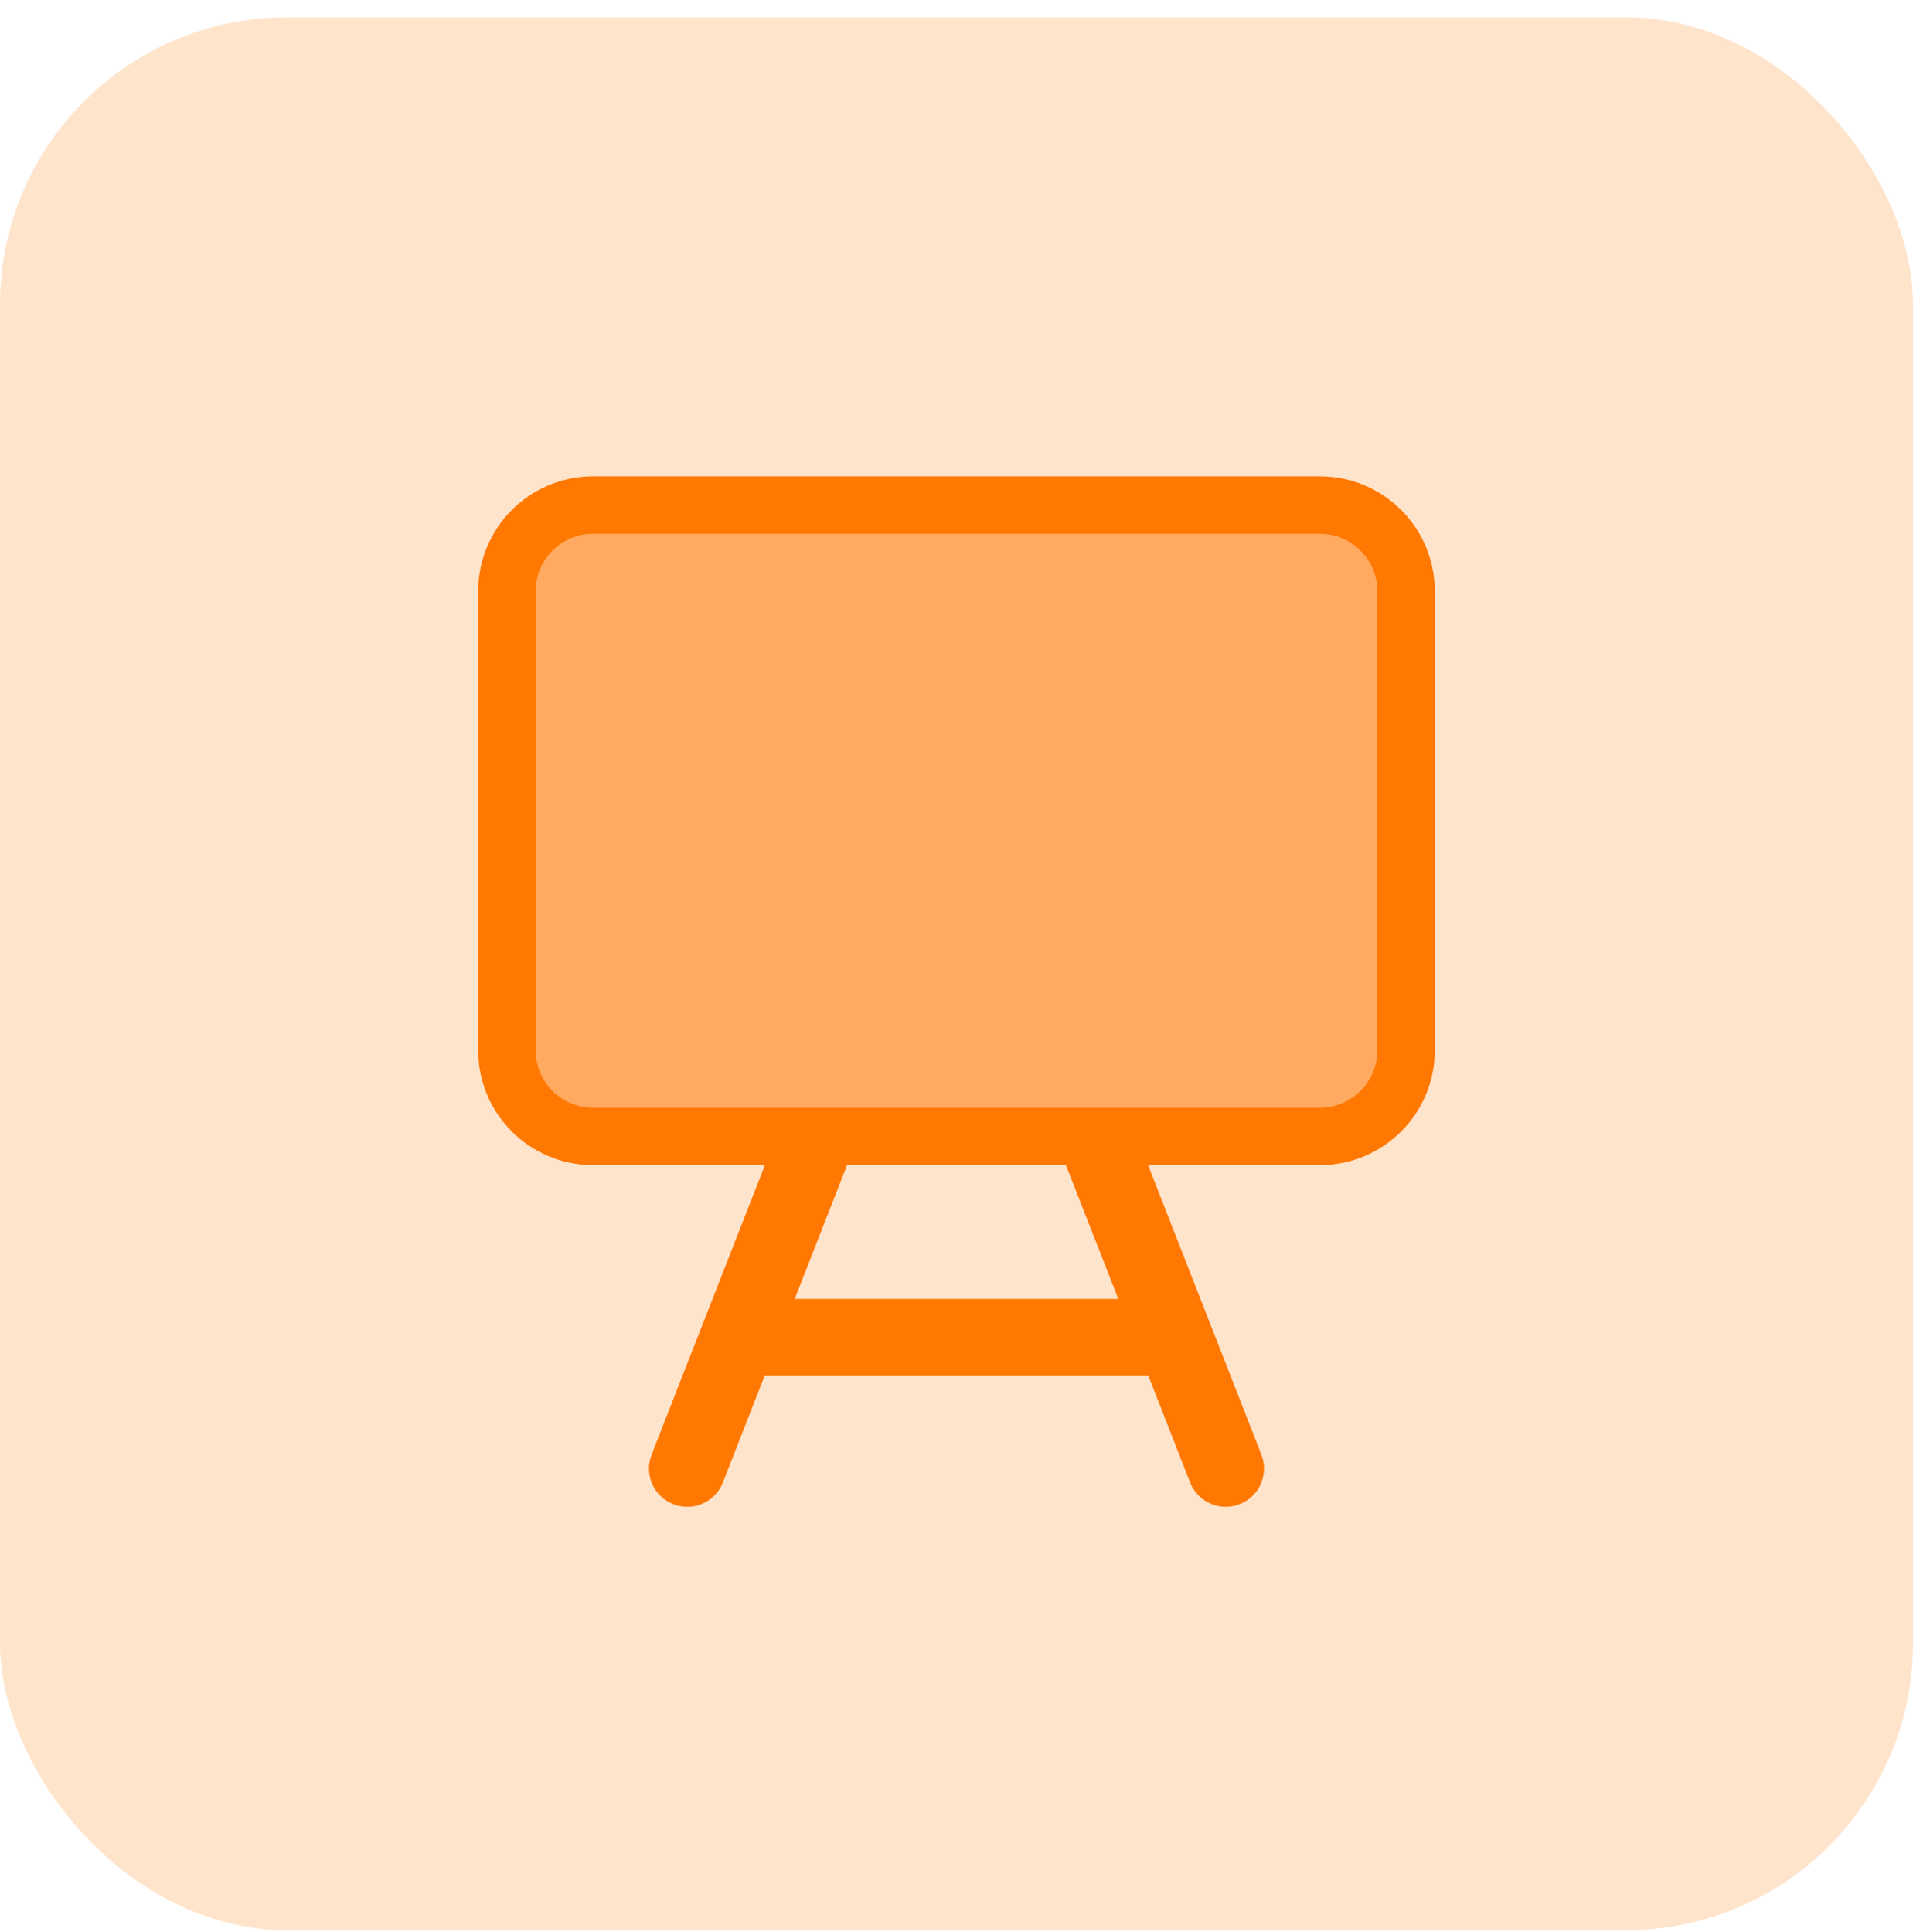 <svg width="100" height="101" viewBox="0 0 100 101" fill="none" xmlns="http://www.w3.org/2000/svg">
<rect opacity="0.2" y="0.906" width="100" height="100" rx="15" fill="#FF7802"/>
<path fill-rule="evenodd" clip-rule="evenodd" d="M46.735 49.15C47.763 49.552 48.271 50.712 47.868 51.741L37.788 77.501C37.386 78.53 36.225 79.038 35.197 78.635C34.168 78.233 33.661 77.072 34.063 76.044L44.143 50.283C44.546 49.255 45.706 48.747 46.735 49.15Z" fill="#FF7802"/>
<path fill-rule="evenodd" clip-rule="evenodd" d="M53.265 49.15C52.237 49.552 51.729 50.712 52.132 51.741L62.212 77.501C62.614 78.53 63.775 79.038 64.803 78.635C65.832 78.233 66.339 77.072 65.937 76.044L55.857 50.283C55.454 49.255 54.294 48.747 53.265 49.15Z" fill="#FF7802"/>
<path fill-rule="evenodd" clip-rule="evenodd" d="M38 69.906C38 68.802 38.895 67.906 40 67.906H60C61.105 67.906 62 68.802 62 69.906C62 71.011 61.105 71.906 60 71.906H40C38.895 71.906 38 71.011 38 69.906Z" fill="#FF7802"/>
<path d="M25 30.906C25 27.593 27.686 24.906 31 24.906H69C72.314 24.906 75 27.593 75 30.906V54.906C75 58.22 72.314 60.906 69 60.906H31C27.686 60.906 25 58.22 25 54.906V30.906Z" fill="#FFAA60"/>
<path fill-rule="evenodd" clip-rule="evenodd" d="M69 27.906H31C29.343 27.906 28 29.249 28 30.906V54.906C28 56.563 29.343 57.906 31 57.906H69C70.657 57.906 72 56.563 72 54.906V30.906C72 29.249 70.657 27.906 69 27.906ZM31 24.906C27.686 24.906 25 27.593 25 30.906V54.906C25 58.22 27.686 60.906 31 60.906H69C72.314 60.906 75 58.22 75 54.906V30.906C75 27.593 72.314 24.906 69 24.906H31Z" fill="#FF7802"/>
</svg>

